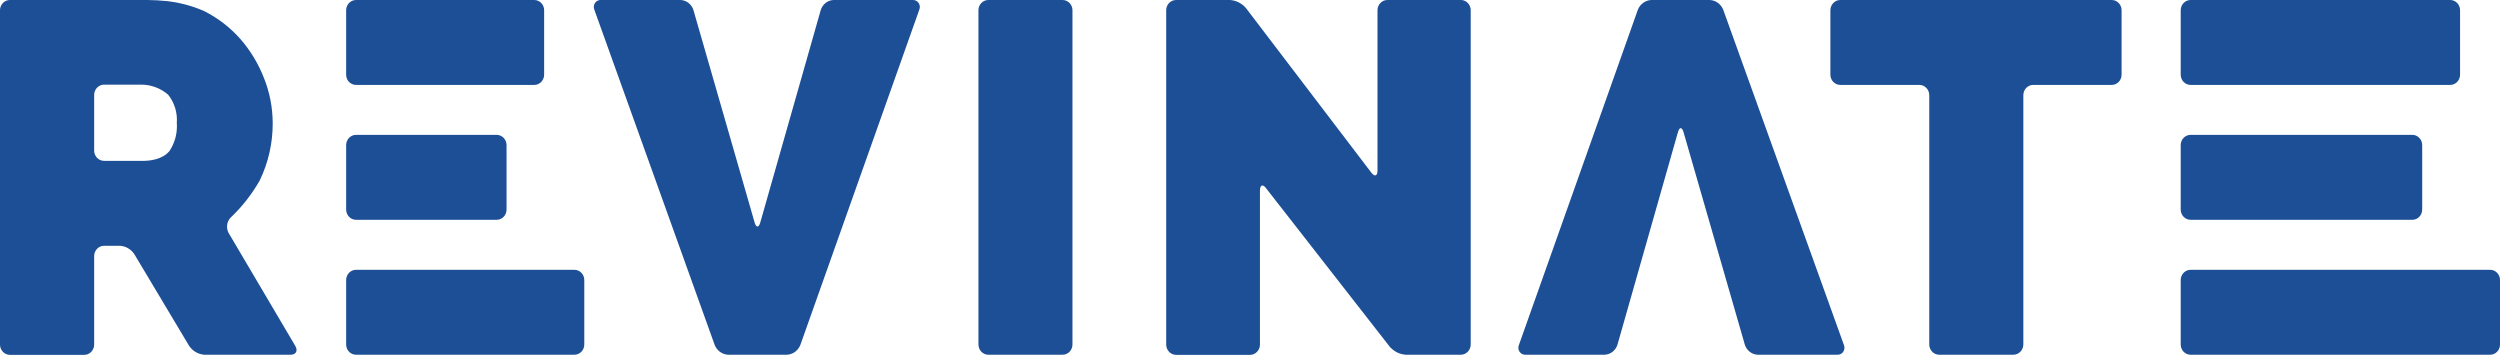 <svg width="148" height="21" viewBox="0 0 148 21" fill="none" xmlns="http://www.w3.org/2000/svg">
<g clip-path="url(#clip0)">
<path d="M54.026 0H49.344C49.177 0.007 49.015 0.067 48.881 0.171C48.747 0.274 48.646 0.418 48.592 0.582L45.008 13.173C44.917 13.49 44.766 13.49 44.674 13.173L41.047 0.582C40.992 0.418 40.891 0.275 40.757 0.171C40.623 0.068 40.462 0.008 40.295 0H35.581C35.513 -0.005 35.445 0.008 35.383 0.037C35.321 0.067 35.268 0.112 35.228 0.169C35.188 0.227 35.163 0.293 35.155 0.363C35.147 0.433 35.157 0.504 35.183 0.569L42.313 20.431C42.38 20.594 42.491 20.735 42.632 20.835C42.773 20.936 42.938 20.993 43.109 21H46.581C46.752 20.993 46.918 20.936 47.059 20.835C47.2 20.735 47.31 20.594 47.377 20.431L54.424 0.569C54.45 0.504 54.46 0.433 54.452 0.363C54.444 0.293 54.419 0.227 54.379 0.169C54.339 0.112 54.285 0.067 54.224 0.037C54.162 0.008 54.094 -0.005 54.026 0V0Z" fill="#1C4F96"/>
<path d="M102.012 0.569C101.945 0.406 101.835 0.266 101.694 0.165C101.553 0.064 101.387 0.007 101.216 0L97.76 0C97.589 0.007 97.423 0.064 97.282 0.165C97.141 0.266 97.031 0.406 96.964 0.569L89.917 20.431C89.891 20.496 89.882 20.567 89.889 20.637C89.897 20.707 89.922 20.774 89.963 20.831C90.002 20.888 90.056 20.933 90.118 20.963C90.179 20.993 90.247 21.005 90.315 21H94.997C95.164 20.992 95.326 20.933 95.46 20.829C95.594 20.725 95.695 20.582 95.75 20.419L99.333 7.828C99.424 7.506 99.572 7.506 99.667 7.828L103.298 20.419C103.353 20.582 103.454 20.725 103.588 20.829C103.722 20.933 103.883 20.992 104.051 21H108.764C108.832 21.005 108.9 20.993 108.962 20.963C109.024 20.933 109.077 20.888 109.117 20.831C109.157 20.774 109.182 20.707 109.19 20.637C109.198 20.567 109.189 20.496 109.163 20.431L102.012 0.569Z" fill="#1C4F96"/>
<path d="M62.904 0H58.509C58.186 0 57.924 0.271 57.924 0.606V20.394C57.924 20.729 58.186 21 58.509 21H62.904C63.228 21 63.49 20.729 63.49 20.394V0.606C63.49 0.271 63.228 0 62.904 0Z" fill="#1C4F96"/>
<path d="M86.513 0H82.133C81.978 0 81.829 0.064 81.72 0.178C81.61 0.291 81.548 0.445 81.548 0.606V10.092C81.548 10.426 81.385 10.483 81.182 10.22L73.757 0.474C73.637 0.335 73.491 0.221 73.329 0.139C73.166 0.058 72.99 0.011 72.809 0L69.624 0C69.469 0 69.32 0.064 69.21 0.178C69.101 0.291 69.039 0.445 69.039 0.606V20.402C69.04 20.562 69.102 20.716 69.212 20.829C69.321 20.943 69.469 21.007 69.624 21.008H74.004C74.159 21.007 74.307 20.943 74.416 20.829C74.526 20.716 74.588 20.562 74.589 20.402V11.284C74.589 10.95 74.756 10.871 74.955 11.148L82.273 20.526C82.517 20.807 82.859 20.978 83.224 21H86.481C86.636 20.999 86.784 20.935 86.894 20.821C87.003 20.708 87.065 20.554 87.066 20.394V0.598C87.064 0.444 87.006 0.297 86.904 0.186C86.801 0.075 86.661 0.008 86.513 0V0Z" fill="#1C4F96"/>
<path d="M125.013 0H108.945C108.868 0 108.792 0.016 108.721 0.046C108.65 0.077 108.585 0.121 108.531 0.178C108.476 0.234 108.433 0.301 108.404 0.374C108.375 0.448 108.359 0.527 108.359 0.606V4.421C108.359 4.501 108.375 4.58 108.404 4.653C108.433 4.727 108.476 4.793 108.531 4.85C108.585 4.906 108.65 4.951 108.721 4.981C108.792 5.012 108.868 5.027 108.945 5.027H113.627C113.782 5.027 113.931 5.091 114.04 5.205C114.15 5.319 114.212 5.473 114.212 5.634V20.394C114.213 20.554 114.275 20.708 114.384 20.821C114.494 20.935 114.642 20.999 114.797 21H119.196C119.351 20.998 119.499 20.933 119.608 20.82C119.717 20.707 119.78 20.554 119.782 20.394V5.634C119.782 5.473 119.843 5.319 119.953 5.205C120.063 5.091 120.212 5.027 120.367 5.027H125.013C125.168 5.027 125.317 4.963 125.427 4.85C125.537 4.736 125.598 4.582 125.598 4.421V0.606C125.598 0.445 125.537 0.291 125.427 0.178C125.317 0.064 125.168 0 125.013 0V0Z" fill="#1C4F96"/>
<path d="M31.628 0H21.077C20.754 0 20.492 0.271 20.492 0.606V4.421C20.492 4.756 20.754 5.027 21.077 5.027H31.628C31.951 5.027 32.213 4.756 32.213 4.421V0.606C32.213 0.271 31.951 0 31.628 0Z" fill="#1C4F96"/>
<path d="M34.005 15.973H21.077C20.754 15.973 20.492 16.244 20.492 16.579V20.394C20.492 20.729 20.754 21 21.077 21H34.005C34.328 21 34.59 20.729 34.59 20.394V16.579C34.59 16.244 34.328 15.973 34.005 15.973Z" fill="#1C4F96"/>
<path d="M29.402 7.984H21.077C20.754 7.984 20.492 8.256 20.492 8.591V12.405C20.492 12.74 20.754 13.012 21.077 13.012H29.402C29.726 13.012 29.988 12.74 29.988 12.405V8.591C29.988 8.256 29.726 7.984 29.402 7.984Z" fill="#1C4F96"/>
<path d="M145.051 0H129.683C129.36 0 129.098 0.271 129.098 0.606V4.421C129.098 4.756 129.36 5.027 129.683 5.027H145.051C145.374 5.027 145.636 4.756 145.636 4.421V0.606C145.636 0.271 145.374 0 145.051 0Z" fill="#1C4F96"/>
<path d="M147.416 15.973H129.683C129.36 15.973 129.098 16.244 129.098 16.579V20.394C129.098 20.729 129.36 21 129.683 21H147.416C147.739 21 148.001 20.729 148.001 20.394V16.579C148.001 16.244 147.739 15.973 147.416 15.973Z" fill="#1C4F96"/>
<path d="M142.809 7.984H129.683C129.36 7.984 129.098 8.256 129.098 8.591V12.405C129.098 12.74 129.36 13.012 129.683 13.012H142.809C143.132 13.012 143.394 12.74 143.394 12.405V8.591C143.394 8.256 143.132 7.984 142.809 7.984Z" fill="#1C4F96"/>
<path d="M13.536 13.795C13.456 13.648 13.425 13.478 13.448 13.311C13.471 13.144 13.547 12.989 13.664 12.871C14.334 12.236 14.91 11.501 15.372 10.69C15.887 9.631 16.152 8.461 16.144 7.275C16.14 6.366 15.966 5.467 15.63 4.627C15.297 3.769 14.818 2.978 14.217 2.293C13.605 1.607 12.873 1.047 12.059 0.643C11.366 0.345 10.636 0.15 9.889 0.066C9.555 0.029 9.045 0 8.723 0H0.585C0.43 0 0.281 0.064 0.171 0.178C0.062 0.291 0 0.445 0 0.606L0 20.402C0.001 20.562 0.063 20.716 0.173 20.829C0.282 20.943 0.43 21.007 0.585 21.008H4.965C5.044 21.011 5.123 20.997 5.197 20.968C5.271 20.938 5.339 20.893 5.396 20.835C5.453 20.778 5.498 20.709 5.528 20.634C5.559 20.558 5.574 20.476 5.574 20.394V15.156C5.575 14.996 5.637 14.842 5.746 14.729C5.856 14.615 6.004 14.551 6.159 14.55H7.075C7.252 14.555 7.425 14.604 7.58 14.694C7.735 14.784 7.866 14.911 7.963 15.065L11.203 20.485C11.306 20.633 11.439 20.757 11.593 20.846C11.748 20.935 11.919 20.988 12.095 21H17.203C17.526 21 17.649 20.765 17.482 20.48L13.536 13.795ZM10.037 8.933C9.615 9.461 8.815 9.523 8.492 9.523H6.151C5.998 9.519 5.851 9.454 5.744 9.341C5.636 9.228 5.575 9.075 5.574 8.916V5.617C5.575 5.457 5.637 5.303 5.746 5.19C5.856 5.076 6.004 5.012 6.159 5.011H8.361C8.942 5.01 9.506 5.22 9.953 5.605C10.328 6.071 10.512 6.67 10.467 7.275C10.511 7.862 10.359 8.448 10.037 8.933V8.933Z" fill="#1C4F96"/>
</g>
<defs>
<clipPath id="clip0">
<rect width="148" height="21" fill="white"/>
</clipPath>
</defs>
</svg>
